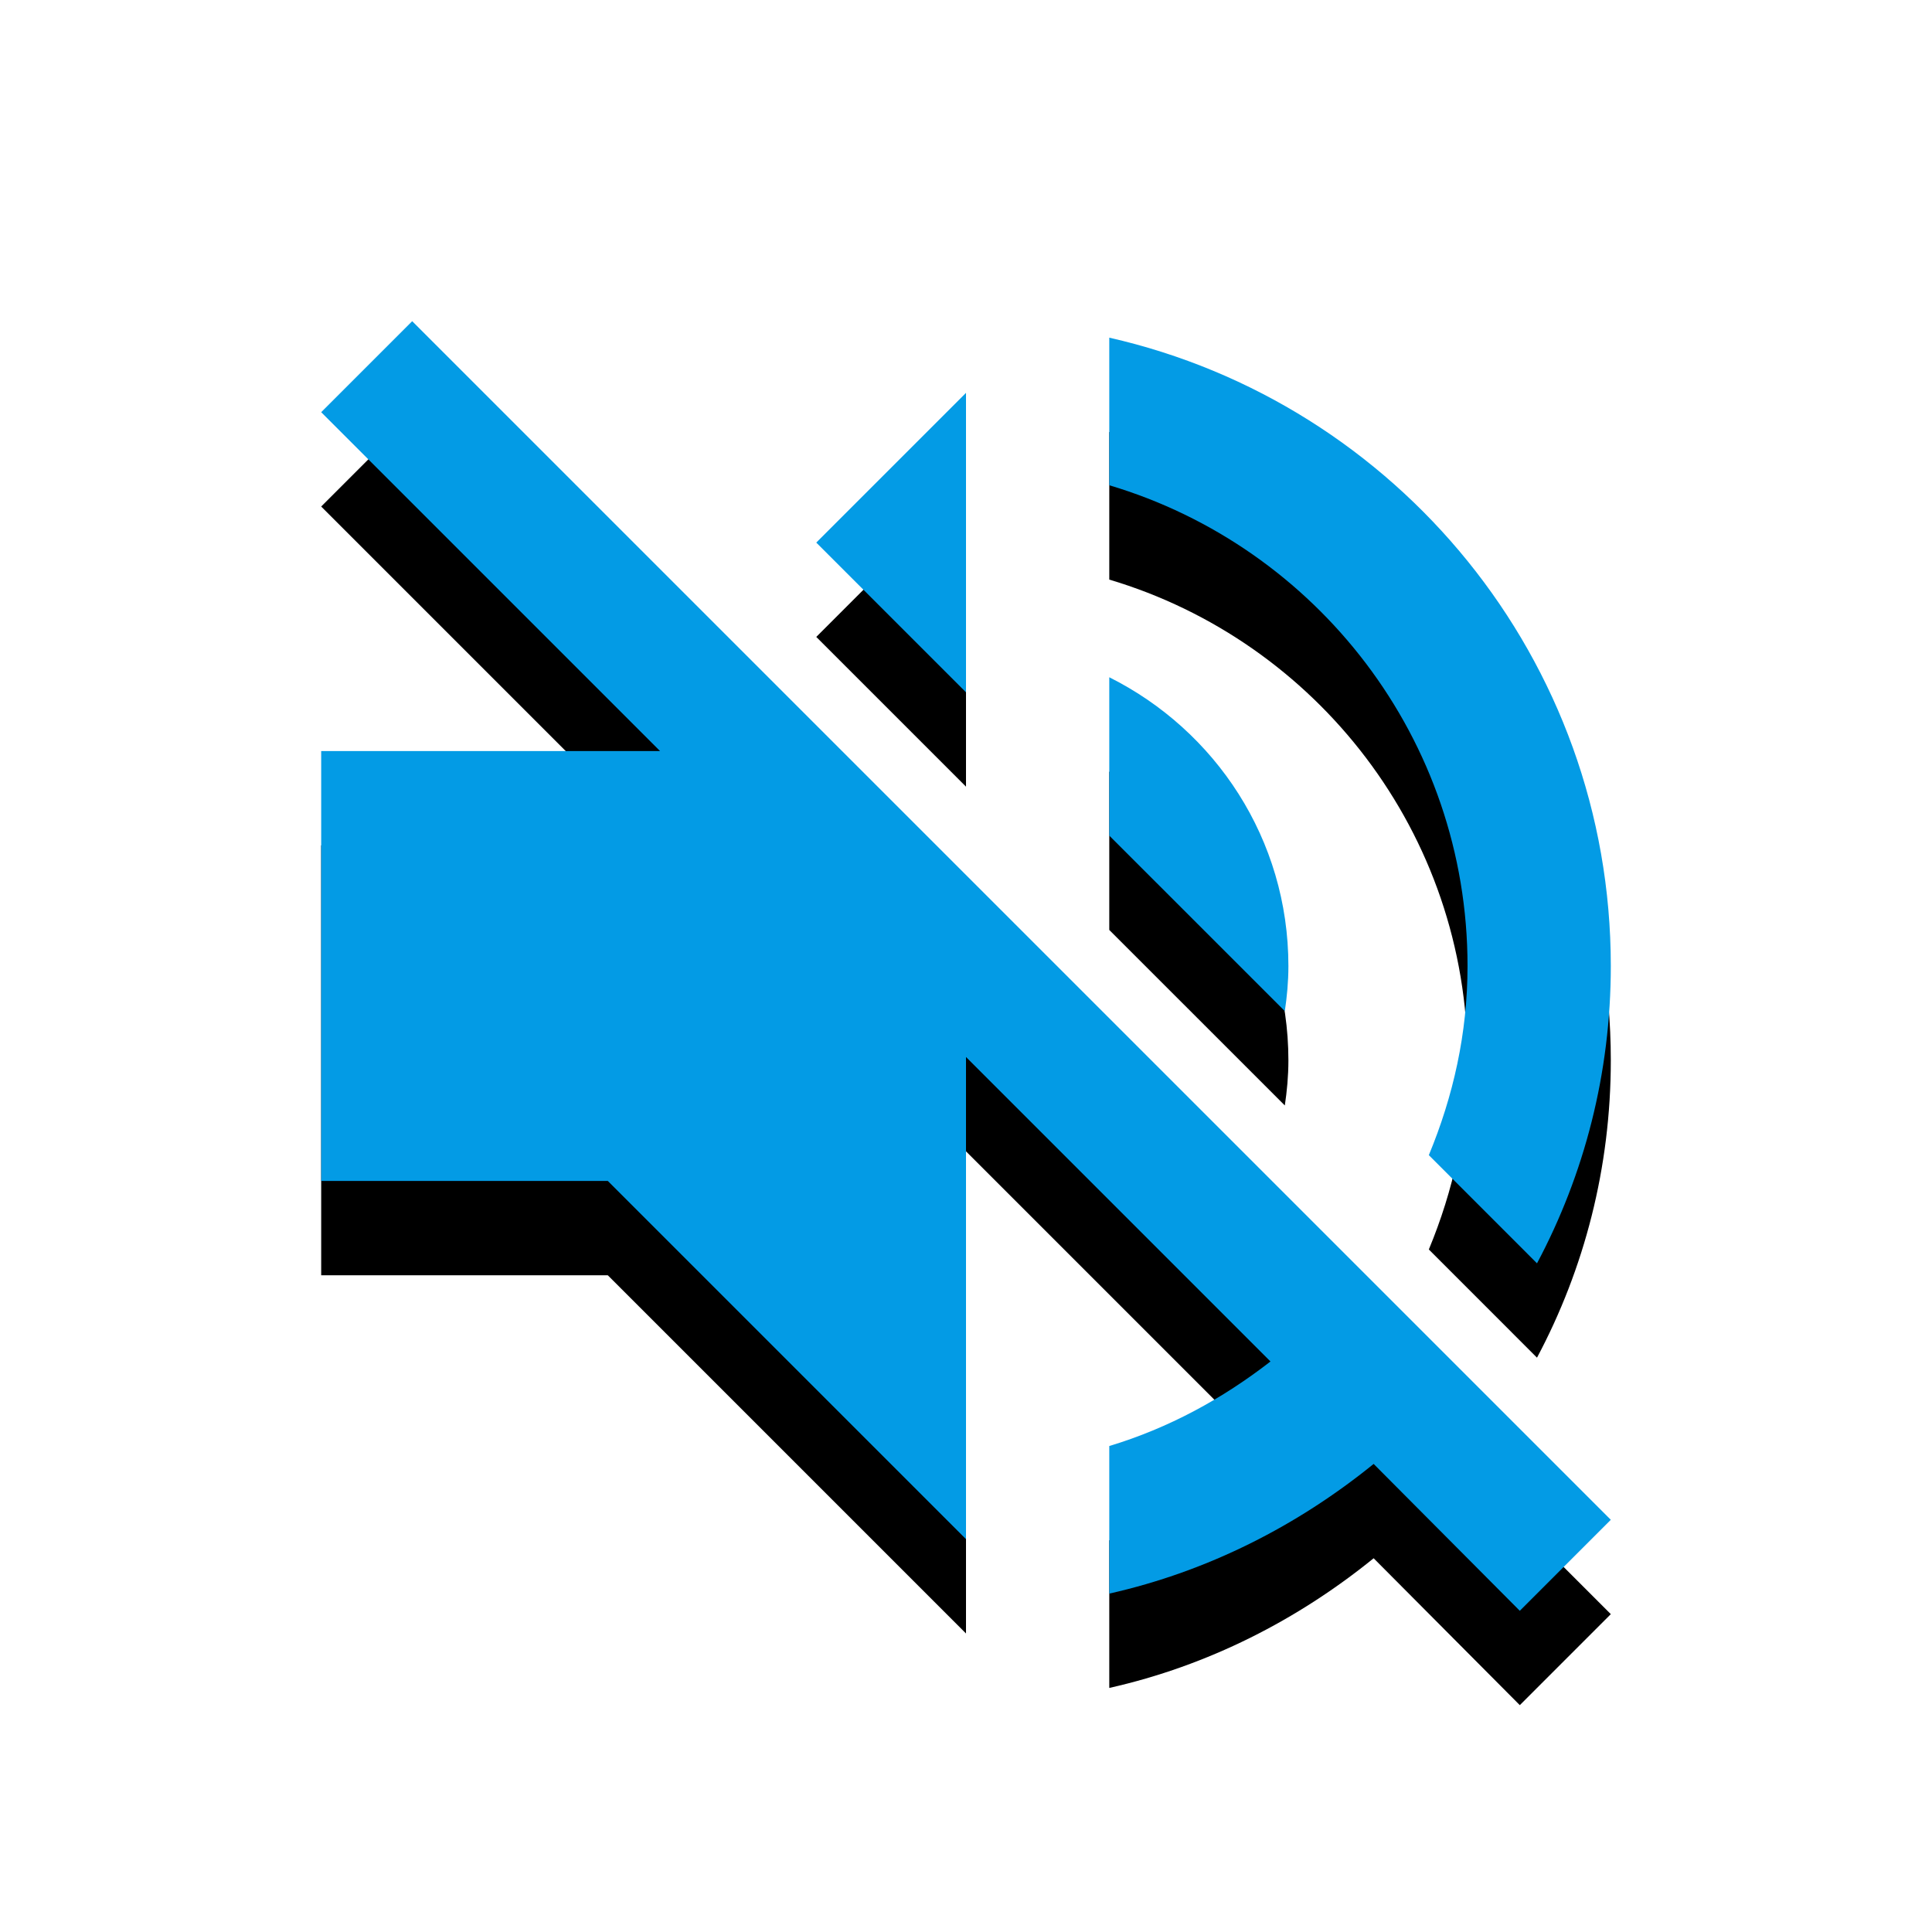 <svg version="1.1" xmlns="http://www.w3.org/2000/svg" xmlns:xlink="http://www.w3.org/1999/xlink" viewBox="0,0,1024,1024">
	<!-- Color names: teamapps-color-1 -->
	<desc>volume_off icon - Licensed under Apache License v2.0 (http://www.apache.org/licenses/LICENSE-2.0) - Created with Iconfu.com - Derivative work of Material icons (Copyright Google Inc.)</desc>
	<defs>
		<filter id="filter-PDPCennz" x="-14%" y="-7%" width="153%" height="153%" color-interpolation-filters="sRGB">
			<feColorMatrix values="1 0 0 0 0 0 1 0 0 0 0 0 1 0 0 0 0 0 0.2 0" in="SourceGraphic"/>
			<feOffset dy="20"/>
			<feGaussianBlur stdDeviation="11" result="blur0"/>
			<feColorMatrix values="1 0 0 0 0 0 1 0 0 0 0 0 1 0 0 0 0 0 0.3 0" in="SourceGraphic"/>
			<feOffset dy="30"/>
			<feGaussianBlur stdDeviation="20" result="blur1"/>
			<feMerge>
				<feMergeNode in="blur0"/>
				<feMergeNode in="blur1"/>
			</feMerge>
		</filter>
	</defs>
	<g fill="none" fill-rule="nonzero" style="mix-blend-mode: normal">
		<path d="M853.76,805.53l-48.23,48.23l-77.47,-77.85c-40.25,32.65 -87.72,56.96 -140.12,68.73v-78.22c31.51,-9.5 59.99,-25.06 85.44,-44.81l-161.38,-161.38v255.55l-189.86,-189.86h-151.9v-227.84h179.61l-179.61,-179.61l48.23,-48.23zM587.94,257.2v-78.23c152.27,34.56 265.82,170.51 265.82,333.03c0,56.96 -14.05,110.5 -39.12,157.59l-57.33,-57.34c12.91,-31.14 20.51,-64.55 20.51,-100.25c0,-120.37 -80.13,-222.14 -189.87,-254.8zM680.98,535.92l-93.04,-93.03v-83.93c56.2,28.1 94.94,85.82 94.94,153.04c0,8.36 -0.76,16.33 -1.9,23.92zM512,366.94l-79.36,-79.36l79.36,-79.36z" fill="#000000" filter="url(#filter-PDPCennz)"/>
		<g>
			<g color="#039be5" class="teamapps-color-1">
				<path d="M853.76,805.53l-48.23,48.23l-77.47,-77.85c-40.25,32.65 -87.72,56.96 -140.12,68.73v-78.22c31.51,-9.5 59.99,-25.06 85.44,-44.81l-161.38,-161.38v255.55l-189.86,-189.86h-151.9v-227.84h179.61l-179.61,-179.61l48.23,-48.23zM587.94,257.2v-78.23c152.27,34.56 265.82,170.51 265.82,333.03c0,56.96 -14.05,110.5 -39.12,157.59l-57.33,-57.34c12.91,-31.14 20.51,-64.55 20.51,-100.25c0,-120.37 -80.13,-222.14 -189.87,-254.8zM680.98,535.92l-93.04,-93.03v-83.93c56.2,28.1 94.94,85.82 94.94,153.04c0,8.36 -0.76,16.33 -1.9,23.92zM512,366.94l-79.36,-79.36l79.36,-79.36z" fill="currentColor"/>
			</g>
		</g>
	</g>
</svg>